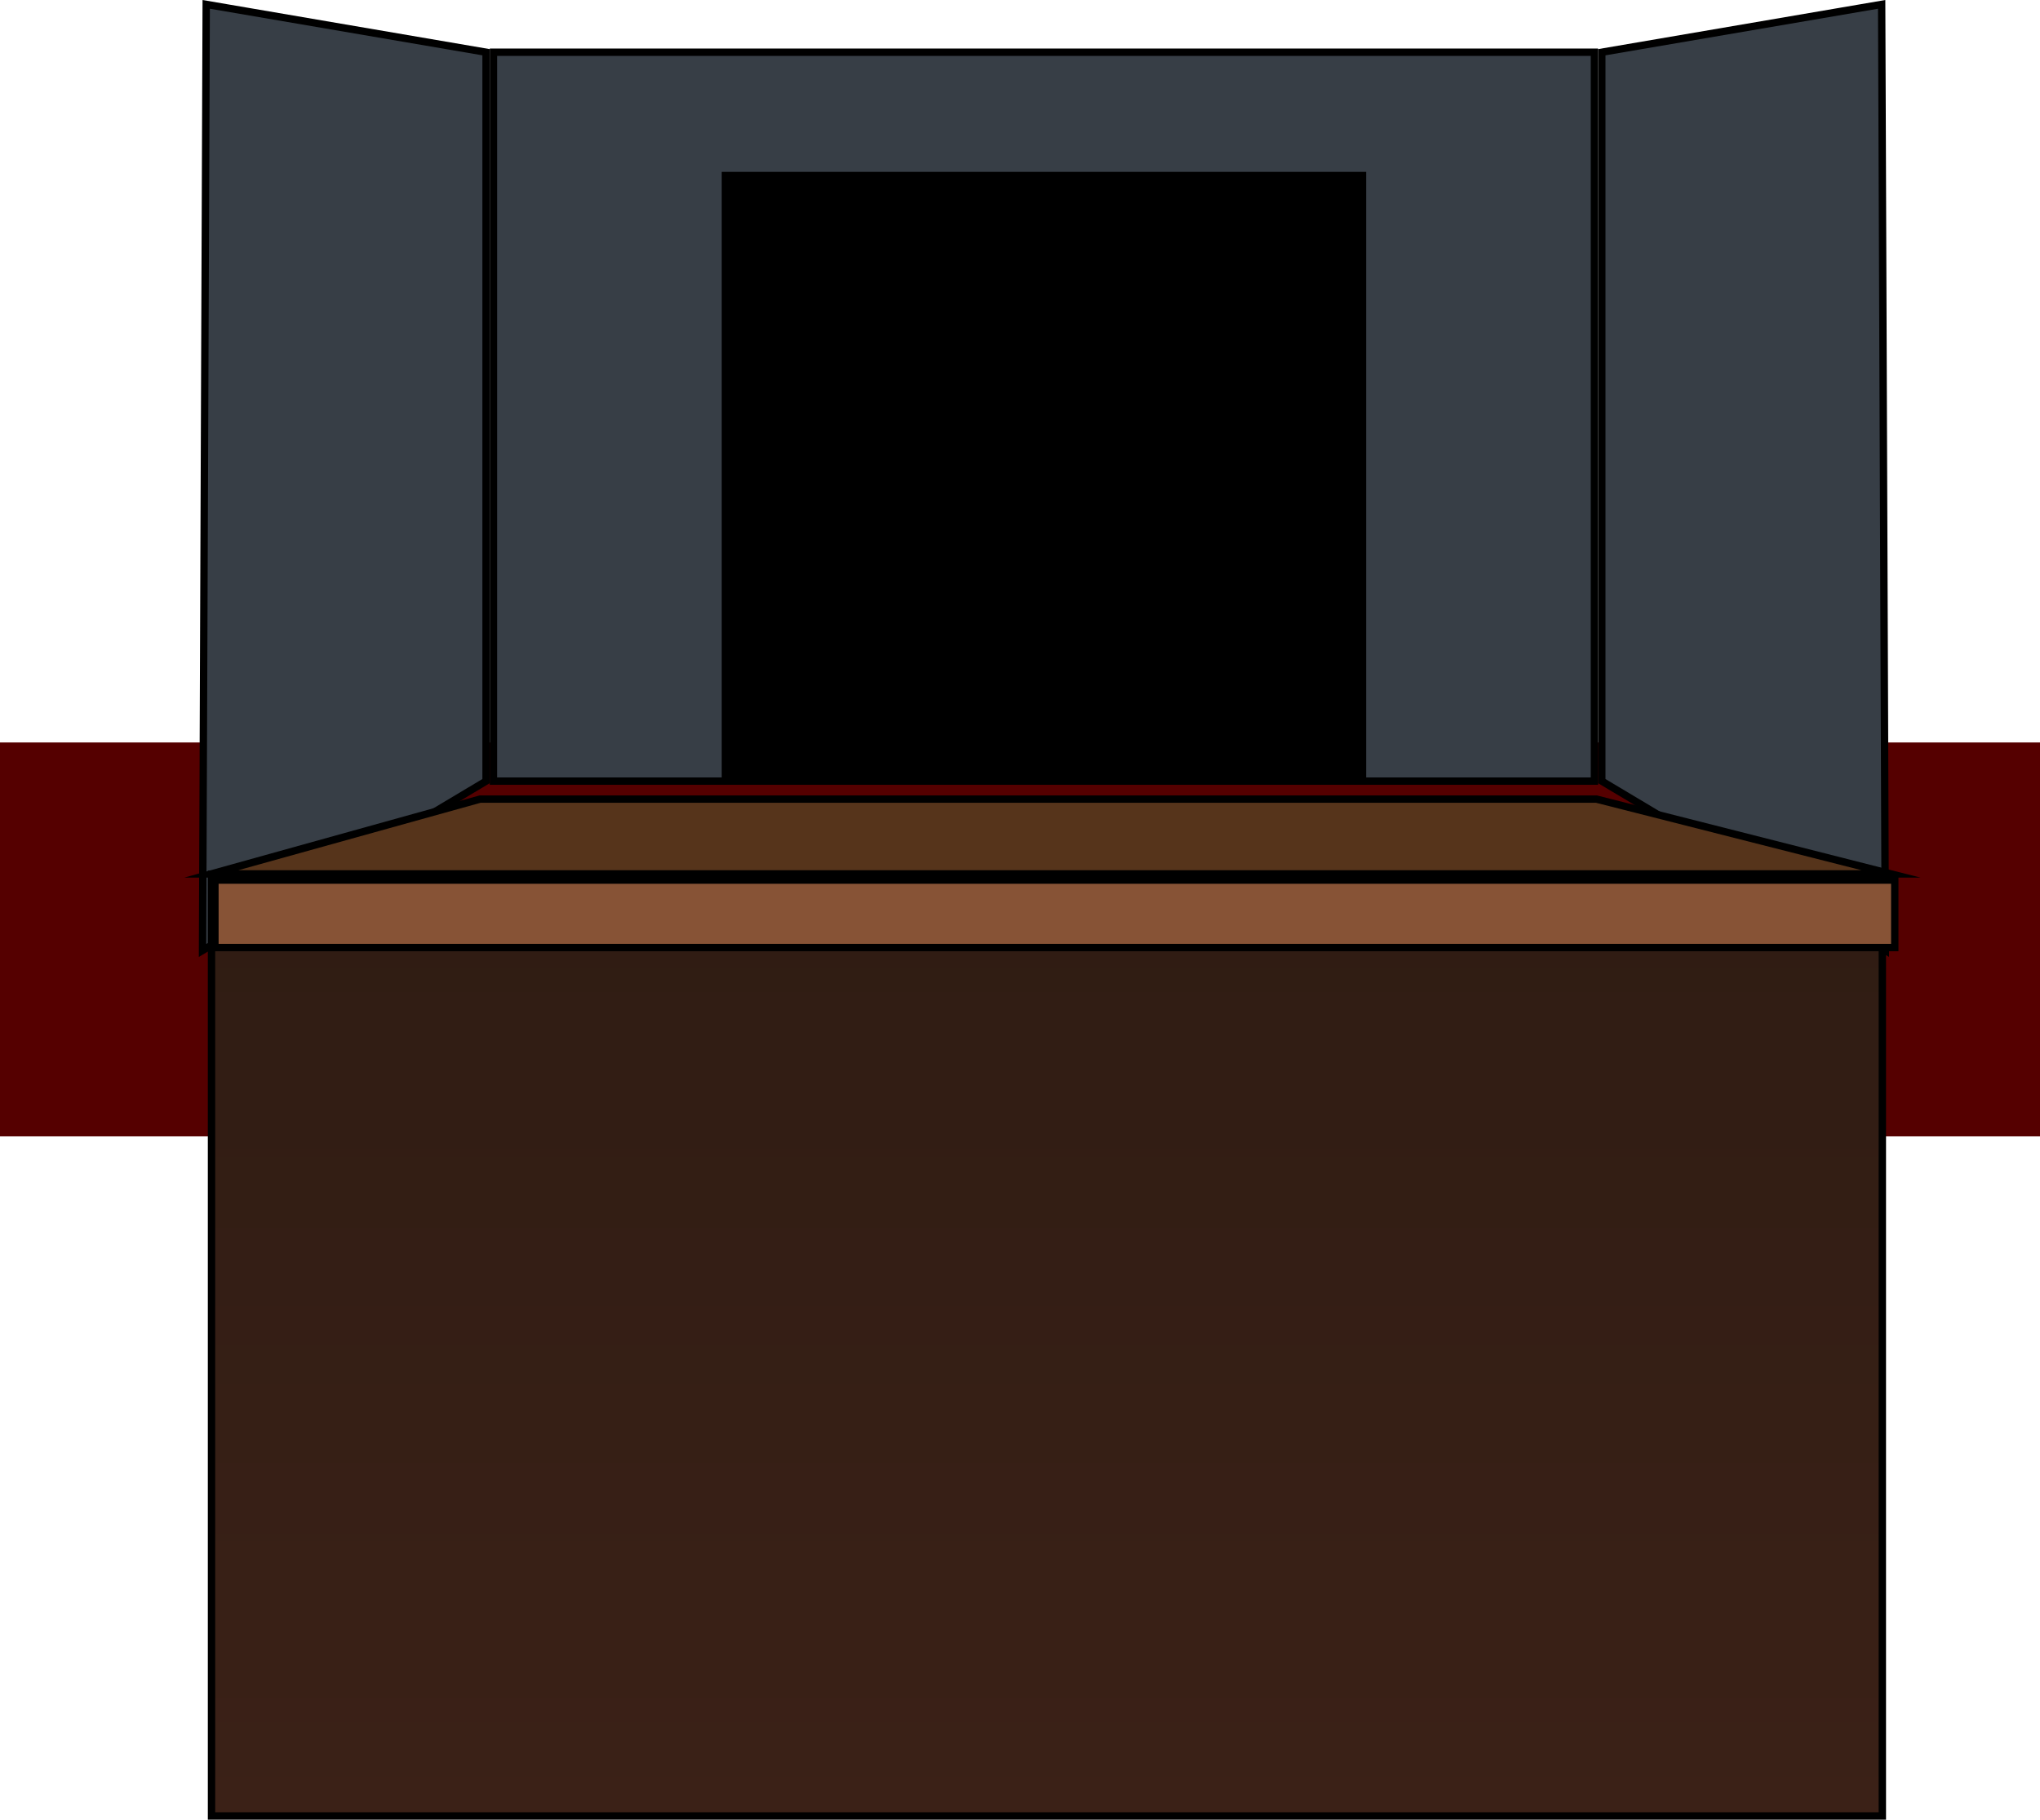 <svg version="1.1" xmlns="http://www.w3.org/2000/svg" xmlns:xlink="http://www.w3.org/1999/xlink" width="554" height="494.296" viewBox="0,0,554,494.296"><defs><linearGradient x1="240.812" y1="287.803" x2="240.812" y2="543.611" gradientUnits="userSpaceOnUse" id="color-1"><stop offset="0" stop-color="#2f1c13"/><stop offset="1" stop-color="#3b2117"/></linearGradient></defs><g transform="translate(43.5,-50.315)"><g data-paper-data="{&quot;isPaintingLayer&quot;:true}" fill-rule="nonzero" stroke-linecap="butt" stroke-linejoin="miter" stroke-miterlimit="10" stroke-dasharray="" stroke-dashoffset="0" style="mix-blend-mode: normal"><path d="M-43.5,359v-107h554v107z" fill="#550000" stroke="none" stroke-width="0"/><path d="M90.5,262.5v-198h299v198z" fill="#373e46" stroke="#000000" stroke-width="2"/><path d="M391.5,262.5v-198l76,-13l1,257z" fill="#373e46" stroke="#000000" stroke-width="2"/><path d="M11.5,308.5l1,-257l76,13v198z" data-paper-data="{&quot;index&quot;:null}" fill="#373e46" stroke="#000000" stroke-width="2"/><path d="M152.5,263v-166h175v166z" fill="#000000" stroke="none" stroke-width="0"/><path d="M13.941,543.611v-255.809h453.743v255.809z" fill="url(#color-1)" stroke="#000000" stroke-width="2"/><path d="M13.868,287.71l73,-20.322h303.191l80,20.322z" fill="#56341b" stroke="#000000" stroke-width="2"/><path d="M14.868,307.71v-18.322h456.191v18.322c0,0 -308.518,0 -385.559,0c-32.975,0 -70.632,0 -70.632,0z" fill="#875336" stroke="#000000" stroke-width="2"/></g></g></svg>